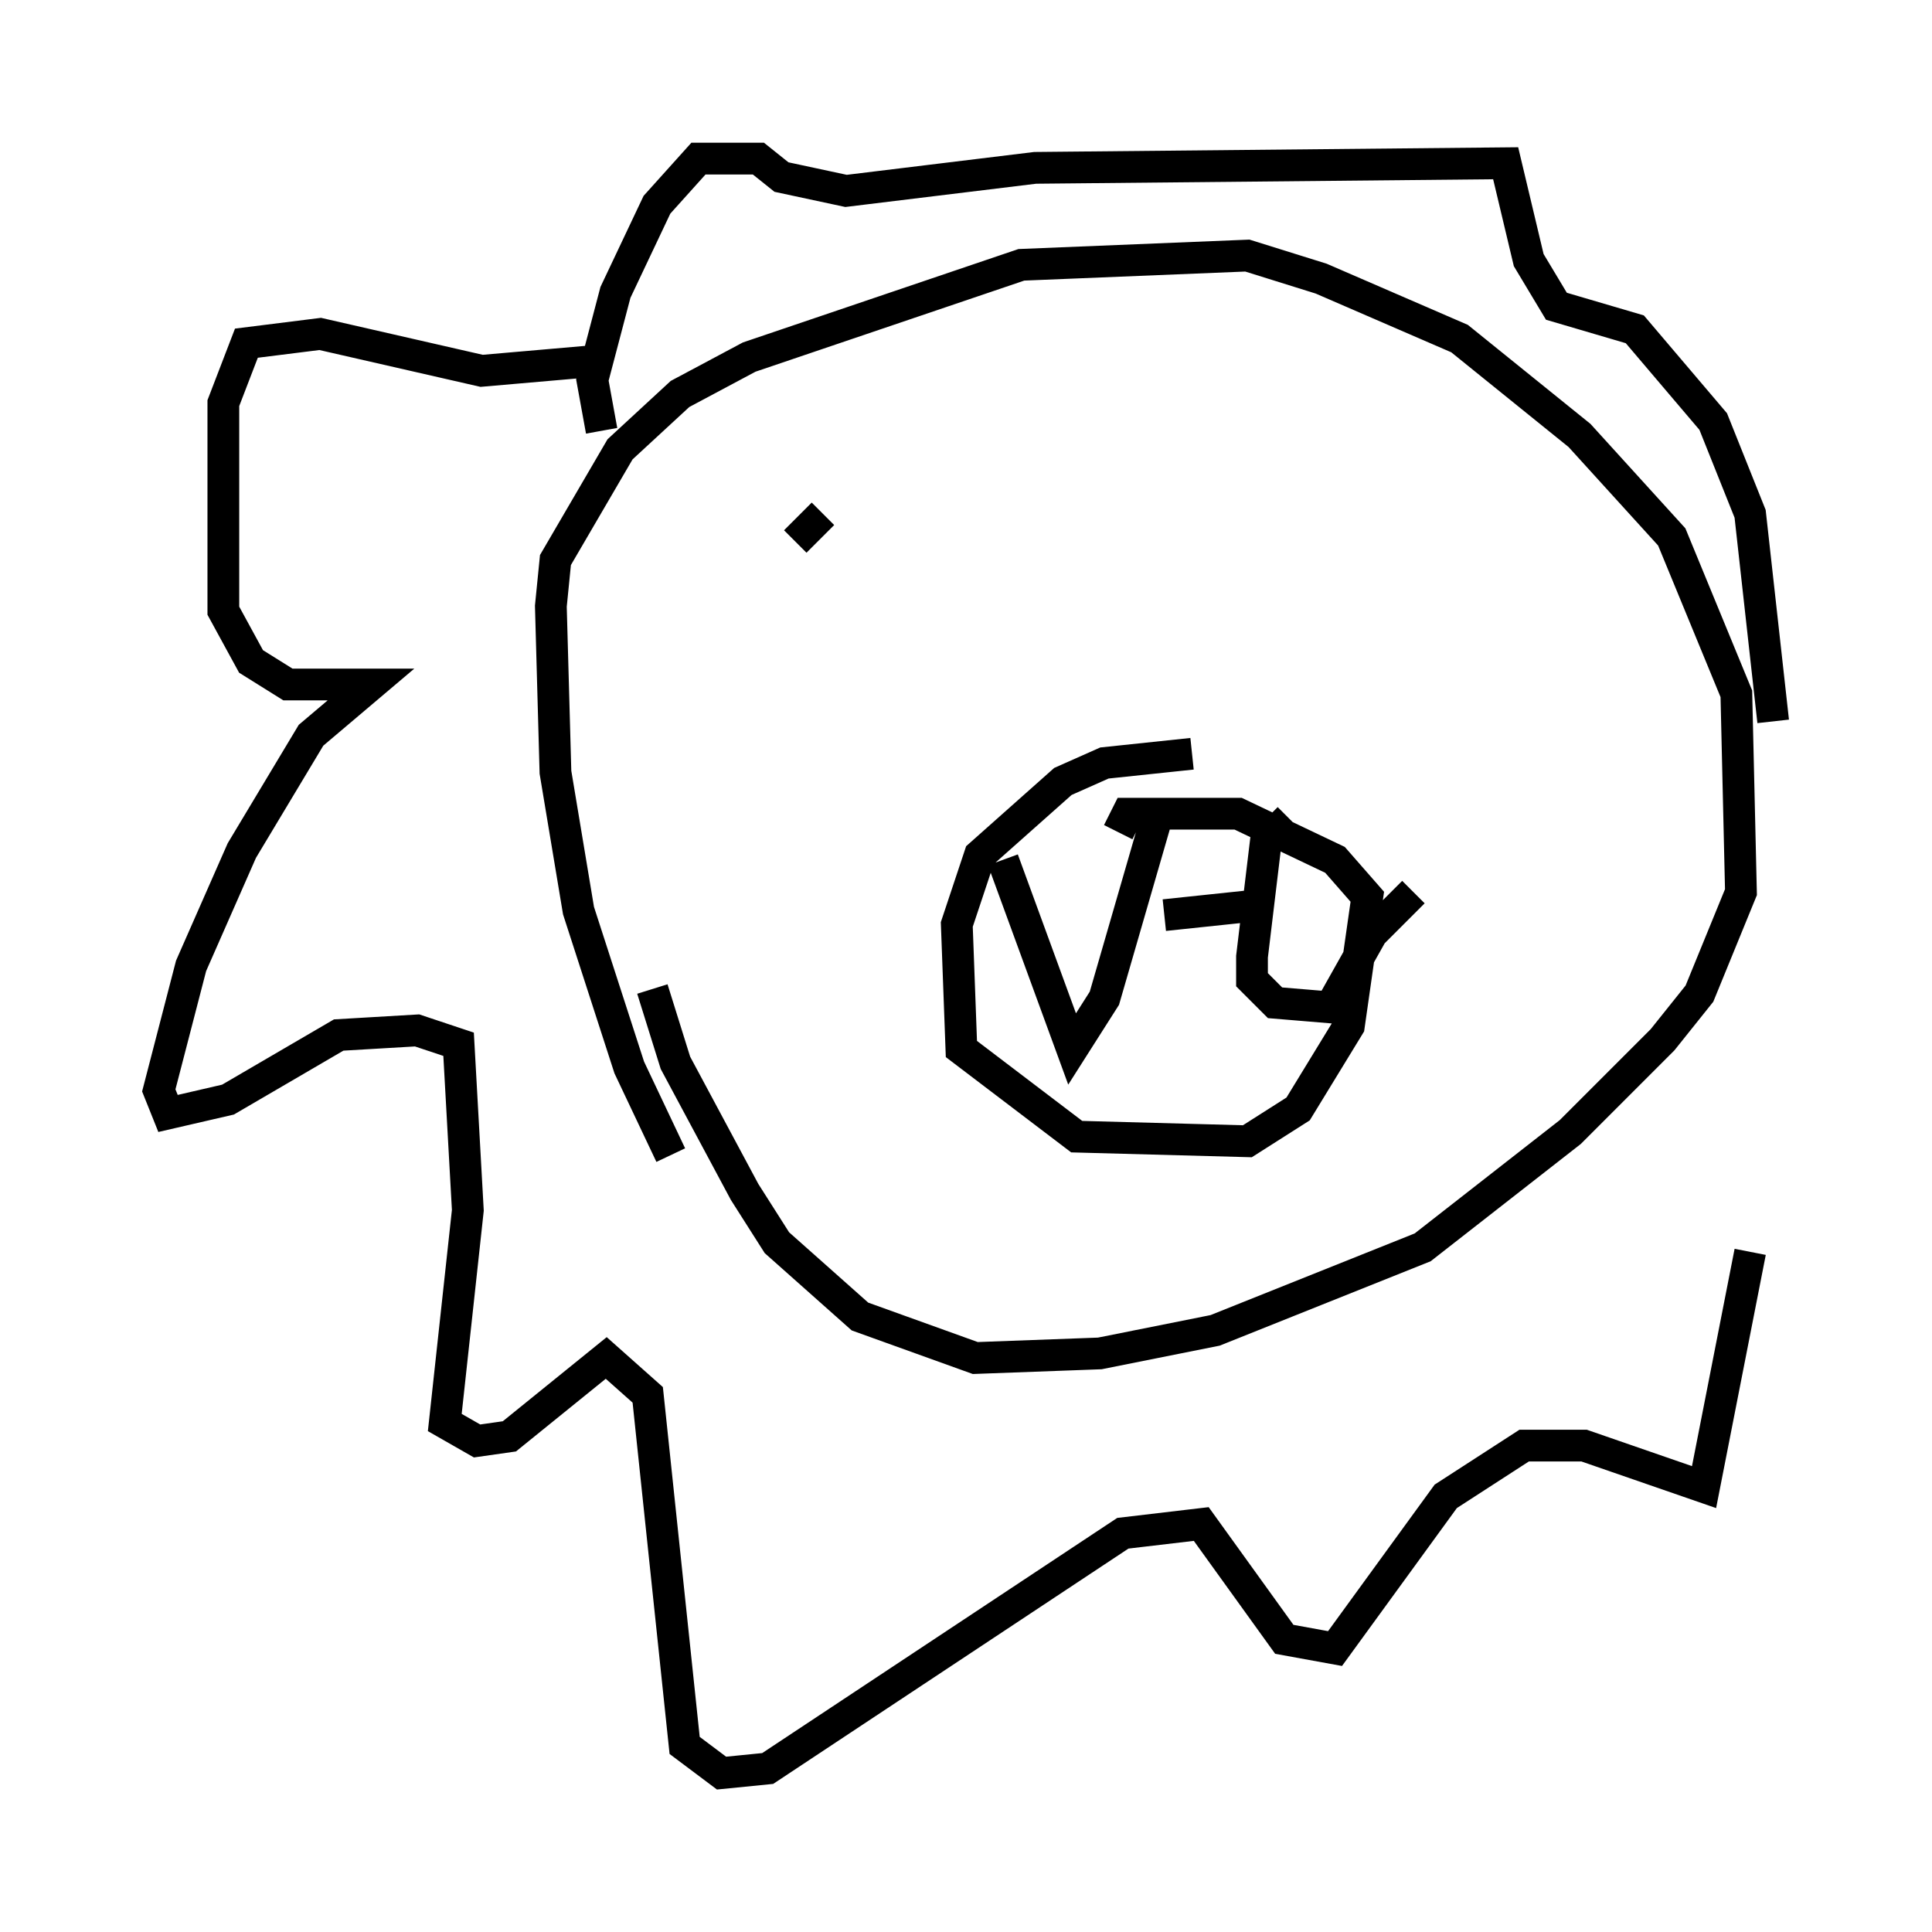 <?xml version="1.0" encoding="utf-8" ?>
<svg baseProfile="full" height="60.838" version="1.1" width="60.838" xmlns="http://www.w3.org/2000/svg" xmlns:ev="http://www.w3.org/2001/xml-events" xmlns:xlink="http://www.w3.org/1999/xlink"><defs /><rect fill="white" height="60.838" width="60.838" x="0" y="0" /><path d="M21.994, 37.246 m-0.872, -0.872 l-1.307, -2.76 -1.598, -4.939 l-0.726, -4.358 -0.145, -5.229 l0.145, -1.453 2.034, -3.486 l1.888, -1.743 2.179, -1.162 l8.57, -2.905 7.117, -0.291 l2.324, 0.726 4.358, 1.888 l3.777, 3.05 2.905, 3.196 l2.034, 4.939 0.145, 6.246 l-1.307, 3.196 -1.162, 1.453 l-2.905, 2.905 -4.648, 3.631 l-6.536, 2.615 -3.631, 0.726 l-3.922, 0.145 -3.631, -1.307 l-2.615, -2.324 -1.017, -1.598 l-2.179, -4.067 -0.726, -2.324 m16.994, -7.408 l-2.76, 0.291 -1.307, 0.581 l-2.615, 2.324 -0.726, 2.179 l0.145, 3.922 3.631, 2.76 l5.374, 0.145 1.598, -1.017 l1.598, -2.615 0.581, -4.067 l-1.017, -1.162 -3.05, -1.453 l-3.486, 0.0 -0.291, 0.581 m-3.631, 0.872 l2.179, 5.955 1.017, -1.598 l1.598, -5.52 m4.212, -0.145 l-0.726, 0.726 -0.436, 3.631 l0.0, 0.726 0.726, 0.726 l1.743, 0.145 1.307, -2.324 l1.307, -1.307 m-7.844, 0.726 l2.76, -0.291 m-20.916, -17.14 l-3.341, 0.291 -5.084, -1.162 l-2.324, 0.291 -0.726, 1.888 l0.0, 6.536 0.872, 1.598 l1.162, 0.726 2.615, 0.0 l-1.888, 1.598 -2.179, 3.631 l-1.598, 3.631 -1.017, 3.922 l0.291, 0.726 1.888, -0.436 l3.486, -2.034 2.469, -0.145 l1.307, 0.436 0.291, 5.229 l-0.726, 6.682 1.017, 0.581 l1.017, -0.145 3.05, -2.469 l1.307, 1.162 1.162, 11.039 l1.162, 0.872 1.453, -0.145 l11.184, -7.408 2.469, -0.291 l2.615, 3.631 1.598, 0.291 l3.486, -4.793 2.469, -1.598 l1.888, 0.0 3.777, 1.307 l1.453, -7.408 m-36.168, -25.855 l-0.291, -1.598 0.726, -2.76 l1.307, -2.76 1.307, -1.453 l1.888, 0.0 0.726, 0.581 l2.034, 0.436 5.955, -0.726 l14.816, -0.145 0.726, 3.05 l0.872, 1.453 2.469, 0.726 l2.469, 2.905 1.162, 2.905 l0.726, 6.536 m-29.922, -6.536 l-0.872, 0.872 " fill="none" stroke="black" stroke-width="1" /></svg>